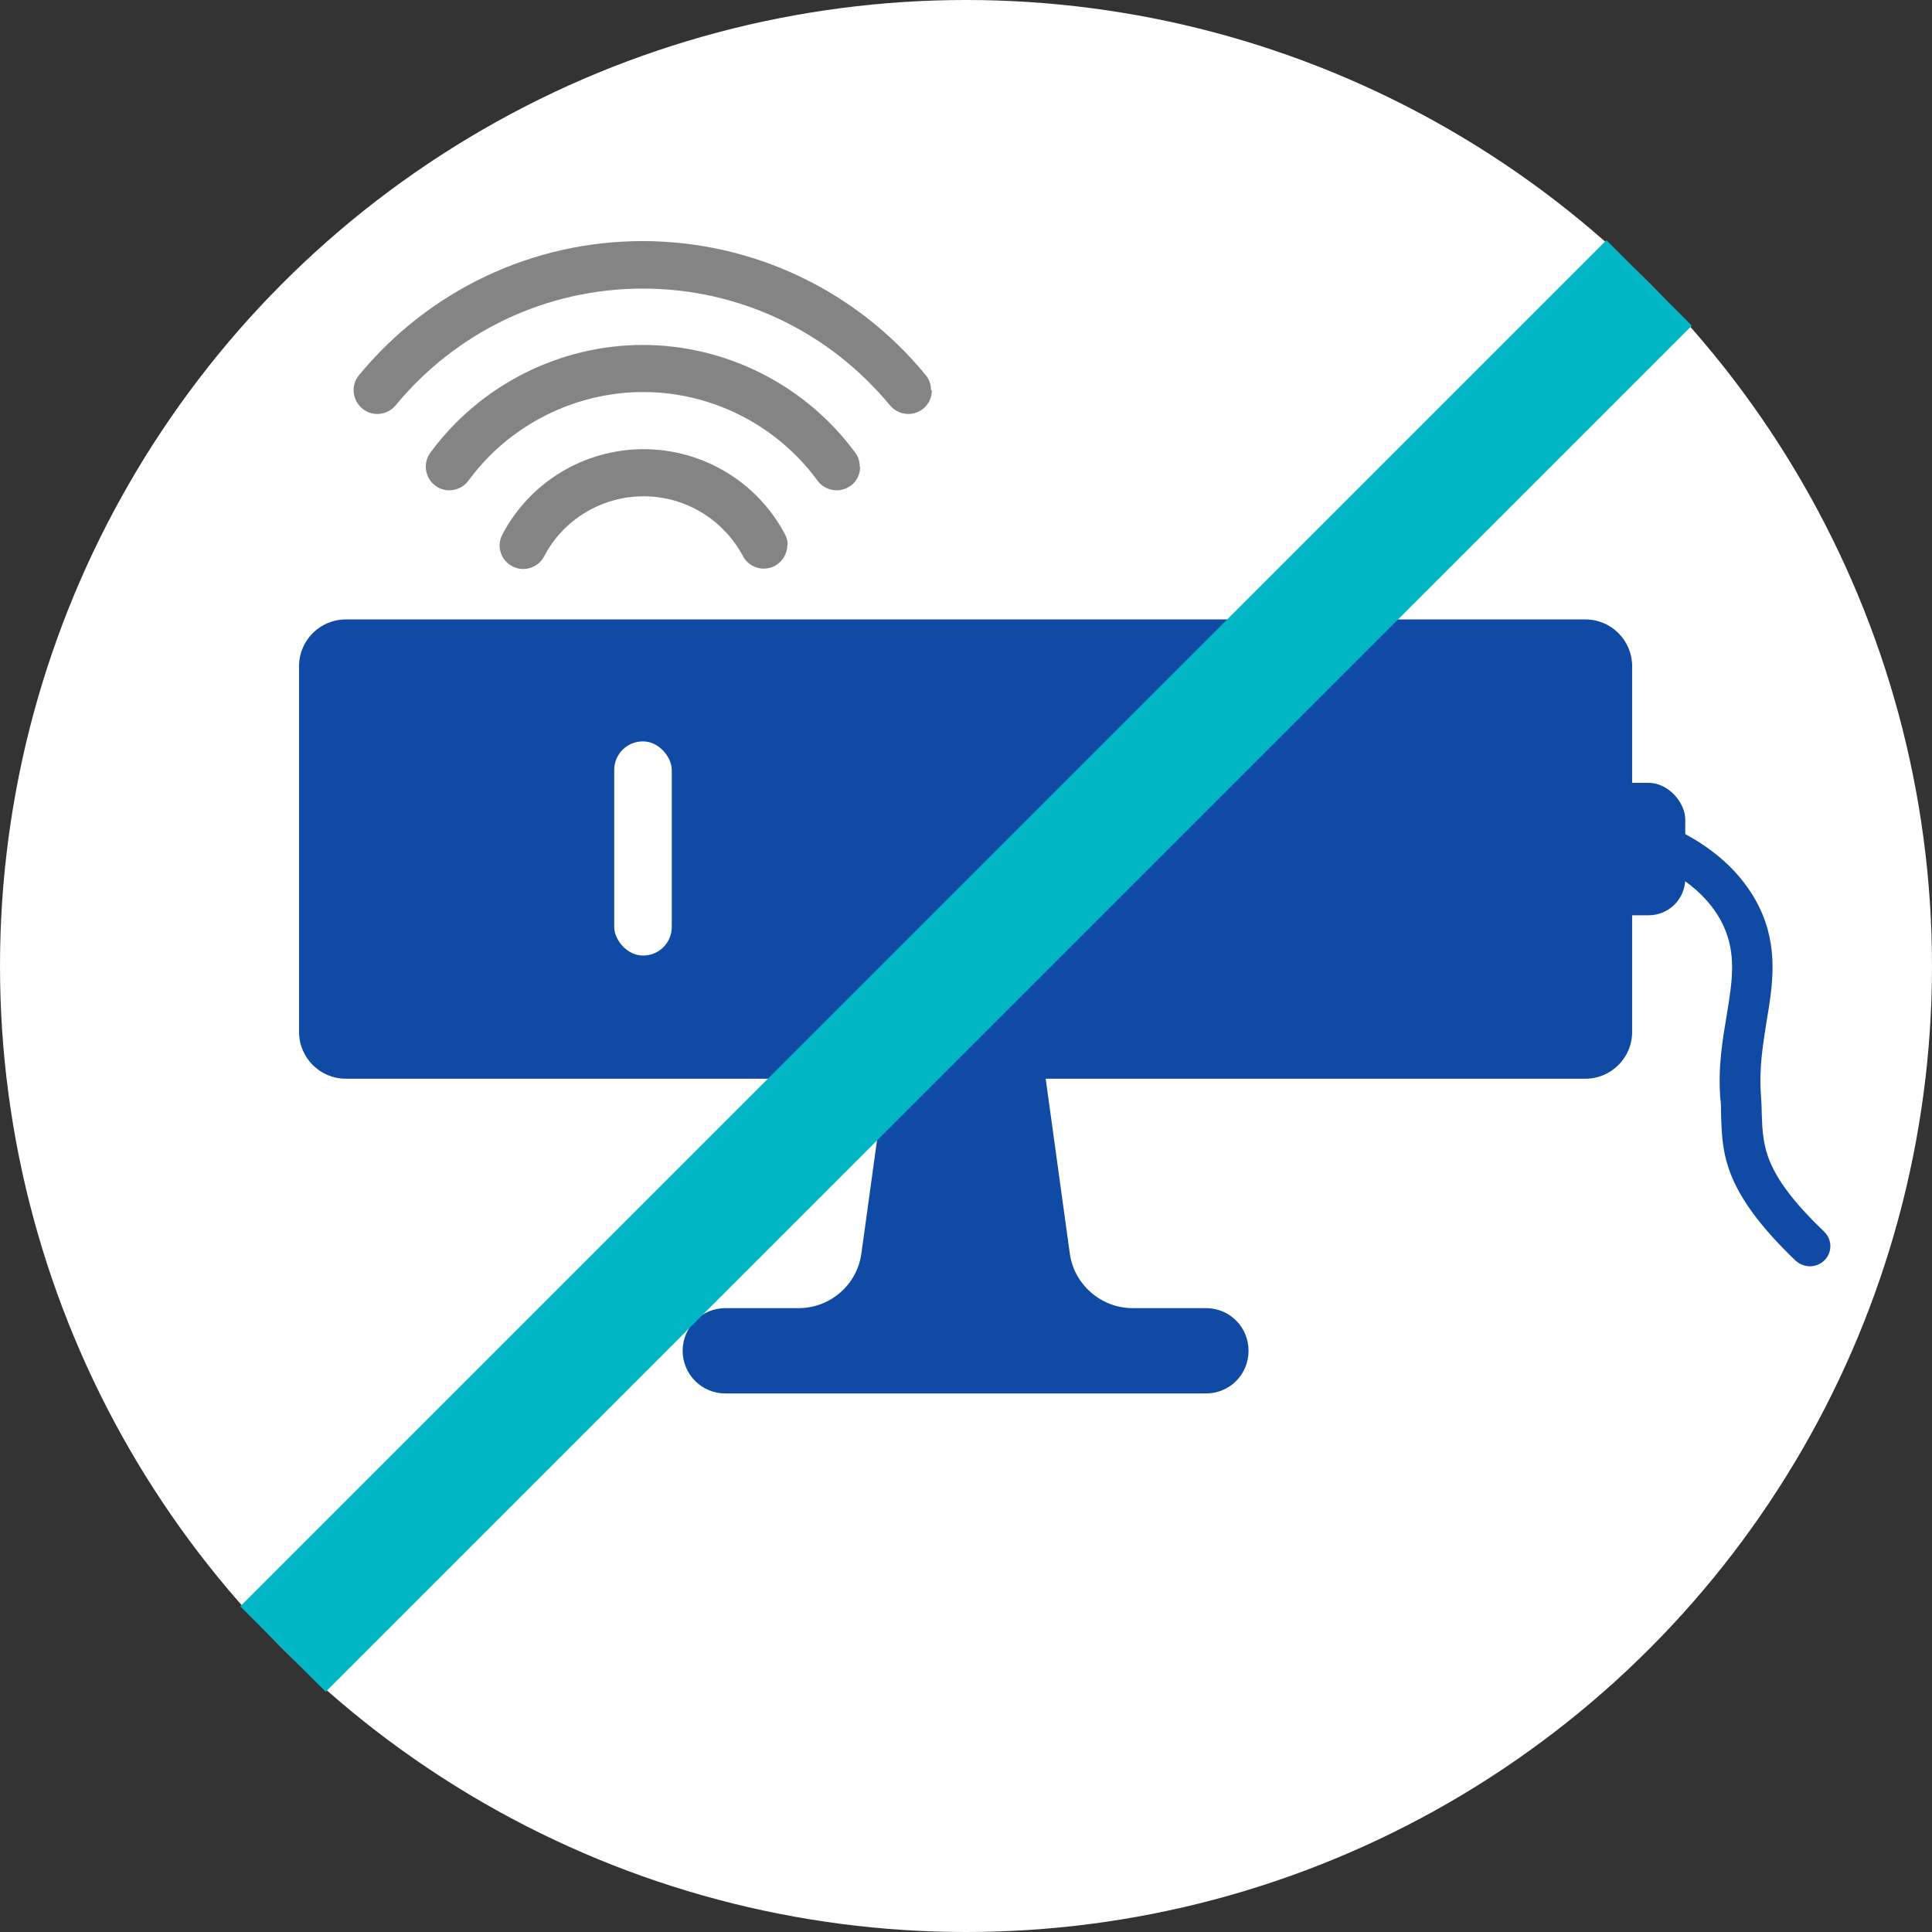 <?xml version="1.0" encoding="UTF-8"?>
<svg id="icon" xmlns="http://www.w3.org/2000/svg" viewBox="0 0 48 48">
  <rect x="0" y="0" width="48" height="48" fill="#333333" stroke="none"/>
  <defs>
    <style>
      .cls-1 {
        fill: #848484;
      }

      .cls-2 {
        fill: #fff;
      }

      .cls-3 {
        fill: #00b6c4;
      }

      .cls-4 {
        fill: #114aa5;
      }
    </style>
  </defs>
  <g>
    <g>
      <circle class="cls-2" cx="24" cy="24" r="24"/>
      <path class="cls-4" d="M35.87,15.39H8.59c-.64,0-1.16.52-1.16,1.16v9.09c0,.64.52,1.16,1.16,1.16h13.41l-.6,4.35c-.11.77-.77,1.35-1.56,1.35h-1.82c-.59,0-1.06.48-1.06,1.06s.47,1.06,1.06,1.06h11.94c.59,0,1.06-.47,1.06-1.06s-.47-1.06-1.06-1.06h-1.82c-.78,0-1.45-.58-1.56-1.35l-.6-4.35h13.41c.64,0,1.16-.52,1.16-1.16v-9.09c0-.64-.52-1.16-1.16-1.16h-3.53Z"/>
      <rect class="cls-2" x="15.26" y="18.42" width="1.43" height="5.32" rx=".71" ry=".71"/>
      <rect class="cls-4" x="39.24" y="19.45" width="2.63" height="3.29" rx=".91" ry=".91"/>
      <path class="cls-4" d="M44.96,31.46c-.12,0-.25-.05-.35-.14-1.79-1.72-1.82-2.64-1.85-3.62,0-.14,0-.28-.02-.42-.06-.78.06-1.46.16-2.06.14-.85.25-1.53-.1-2.26-.31-.63-.89-1.14-1.73-1.52-.25-.11-.36-.41-.25-.66.11-.25.41-.36.66-.25,1.06.48,1.8,1.15,2.22,1.99.5,1.02.34,1.96.19,2.86-.09.57-.19,1.17-.14,1.82.01.16.02.32.02.47.03.83.05,1.49,1.55,2.93.2.19.21.51.01.71-.1.1-.23.15-.36.15Z"/>
    </g>
    <g>
      <path class="cls-1" d="M23.15,9.7c0,.17-.07.34-.21.45-.25.21-.62.17-.83-.08-1.52-1.84-3.75-2.9-6.14-2.9s-4.62,1.06-6.14,2.9c-.21.25-.58.29-.83.08-.25-.21-.29-.58-.08-.83,1.74-2.11,4.31-3.33,7.04-3.33s5.3,1.21,7.04,3.33c.09.11.13.24.13.37Z"/>
      <path class="cls-1" d="M21.37,11.6c0,.18-.08.36-.24.47-.26.19-.63.13-.82-.13-1.01-1.38-2.63-2.2-4.33-2.2s-3.33.82-4.34,2.2c-.19.26-.56.32-.82.13-.26-.19-.32-.56-.13-.82,1.23-1.68,3.21-2.68,5.28-2.68s4.05,1,5.28,2.68c.08.1.11.23.11.35Z"/>
      <path class="cls-1" d="M19.56,13.54c0,.21-.11.41-.31.52-.29.15-.64.04-.79-.24-.49-.92-1.44-1.49-2.47-1.49s-1.99.57-2.47,1.49c-.15.29-.51.4-.79.25-.29-.15-.4-.5-.25-.79.69-1.31,2.04-2.12,3.51-2.12s2.82.81,3.51,2.11c.05.09.07.18.07.27Z"/>
    </g>
  </g>
  <g>
    <line class="cls-1" x1="7.03" y1="40.97" x2="40.97" y2="7.03"/>
    <rect class="cls-3" x="0" y="22.5" width="48" height="3" transform="translate(-9.94 24) rotate(-45)"/>
  </g>
</svg>